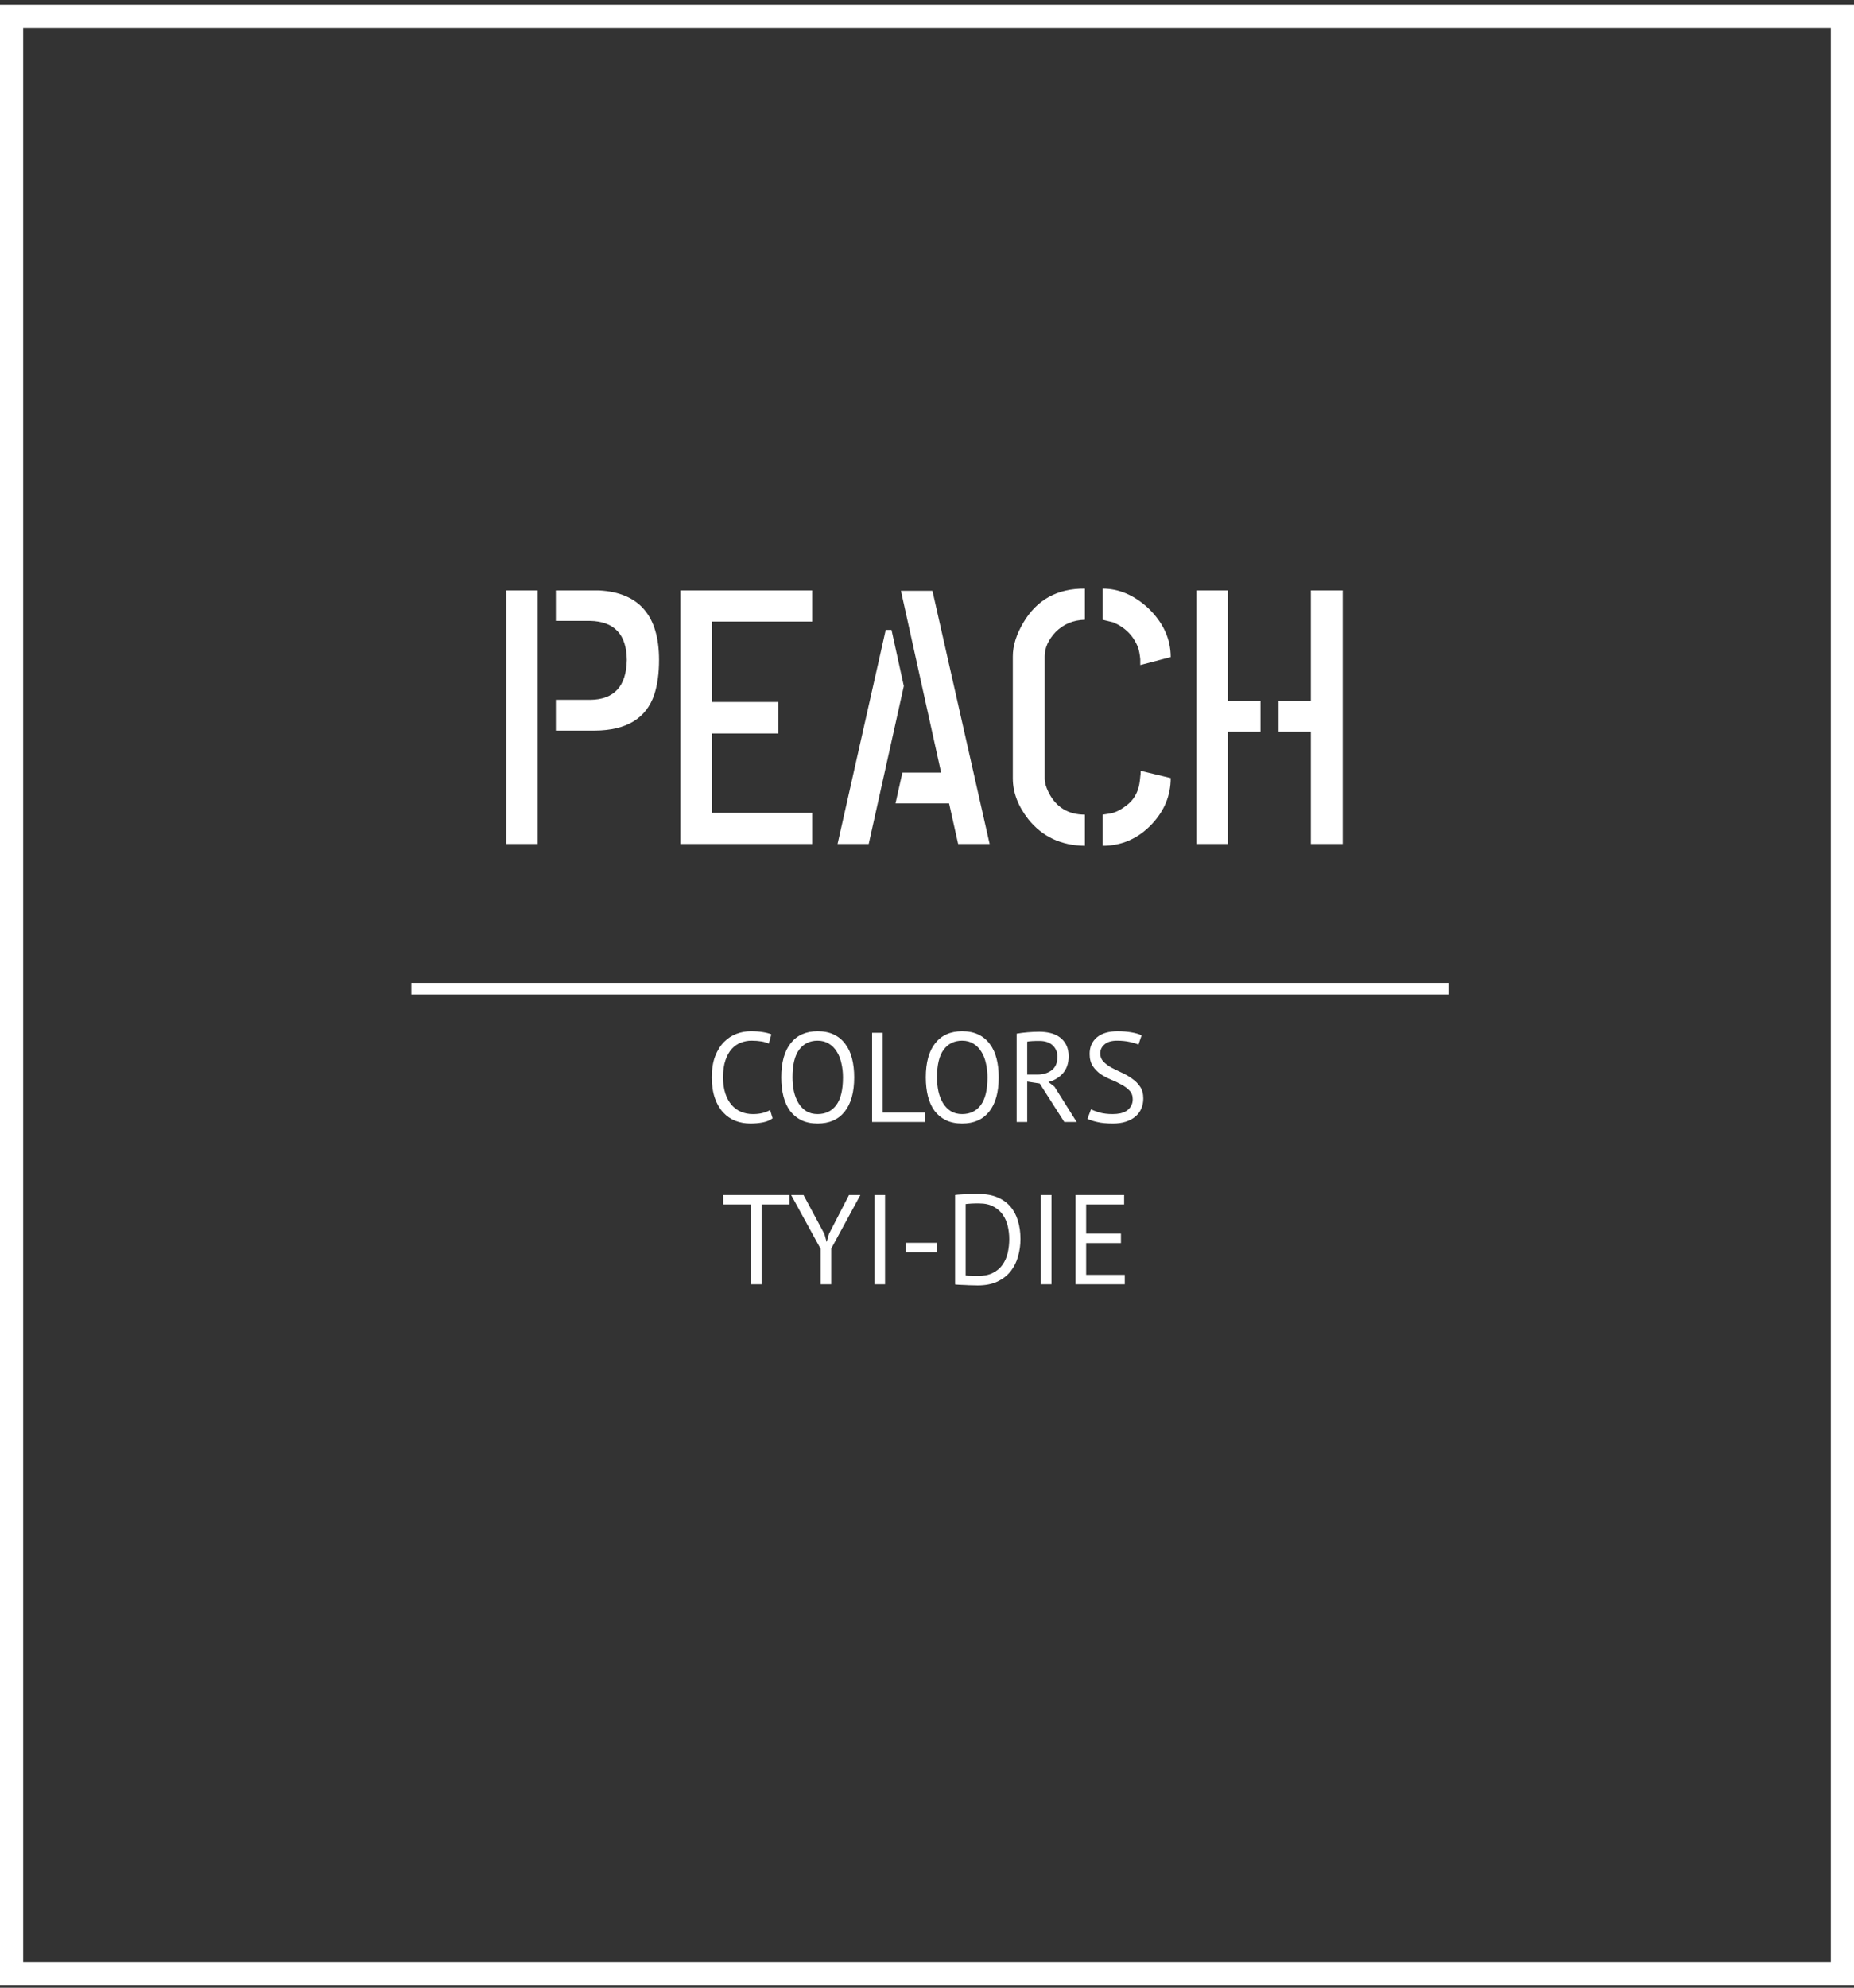 <svg width="320" height="343" viewBox="0 0 320 343" fill="none" xmlns="http://www.w3.org/2000/svg">
<rect x="0" y="0" width="320" height="343" fill="#333333" stroke="none"/>
<rect x="2" y="2.797" width="316" height="337.728" stroke="white" stroke-width="4"/>
<path d="M87.375 145.633H92.812V101.883H87.375V145.633ZM95.938 126.07H102.688C108.146 126.029 111.562 123.945 112.938 119.82C113.479 118.154 113.75 116.175 113.75 113.883C113.75 106.258 110.312 102.258 103.438 101.883C103.188 101.883 102.938 101.883 102.688 101.883H95.938V107.133H101.812C106.021 107.216 108.146 109.466 108.188 113.883C108.104 118.425 106 120.716 101.875 120.758H95.938V126.07ZM117.438 145.633V101.883H140.188V107.258H122.875V121.133H134.312V126.57H122.875V140.258H140.188V145.633H117.438ZM144.562 145.633L152.875 108.695H153.875L156 118.383L149.938 145.633H144.562ZM154.562 138.633L155.75 133.32H162.438L155.5 101.945H160.938L170.812 145.633H165.375L163.812 138.633H154.562ZM174.812 134.32C174.812 136.737 175.708 139.091 177.5 141.383C179.917 144.383 183.167 145.904 187.25 145.945V140.57C184.375 140.57 182.292 139.3 181 136.758C180.542 135.841 180.312 135.029 180.312 134.32V113.258C180.312 111.8 180.938 110.404 182.188 109.07C183.562 107.695 185.25 106.987 187.25 106.945V101.57C182.5 101.529 178.958 103.487 176.625 107.445C175.417 109.487 174.812 111.425 174.812 113.258V134.32ZM190.312 145.945C193.646 145.945 196.5 144.675 198.875 142.133C201 139.841 202.062 137.216 202.062 134.258L196.875 133.008C196.875 133.466 196.854 133.8 196.812 134.008C196.729 134.966 196.604 135.675 196.438 136.133C196.062 137.341 195.354 138.32 194.312 139.07C193.312 139.82 192.396 140.258 191.562 140.383L190.312 140.57V145.945ZM190.312 106.945C190.312 106.945 190.917 107.091 192.125 107.383C194.208 108.258 195.646 109.716 196.438 111.758C196.604 112.258 196.729 112.925 196.812 113.758V114.758L202.062 113.383C202.062 110.216 200.75 107.383 198.125 104.883C195.708 102.675 193.104 101.57 190.312 101.57V106.945ZM206.5 145.633V101.883H211.938V120.945H217.562V126.258H211.938V145.633H206.5ZM220.688 126.258V120.945H226.25V101.883H231.75V145.633H226.25V126.258H220.688Z" fill="white"/>
<path d="M133.355 192.97C132.915 193.307 132.358 193.542 131.683 193.674C131.008 193.806 130.29 193.872 129.527 193.872C128.603 193.872 127.738 193.718 126.931 193.41C126.124 193.087 125.42 192.603 124.819 191.958C124.218 191.312 123.741 190.491 123.389 189.494C123.037 188.482 122.861 187.286 122.861 185.908C122.861 184.47 123.052 183.253 123.433 182.256C123.829 181.244 124.342 180.422 124.973 179.792C125.618 179.146 126.337 178.677 127.129 178.384C127.921 178.09 128.728 177.944 129.549 177.944C130.429 177.944 131.148 177.995 131.705 178.098C132.262 178.186 132.739 178.31 133.135 178.472L132.695 180.078C131.991 179.74 130.986 179.572 129.681 179.572C129.08 179.572 128.486 179.682 127.899 179.902C127.312 180.122 126.784 180.481 126.315 180.98C125.86 181.478 125.494 182.131 125.215 182.938C124.936 183.744 124.797 184.734 124.797 185.908C124.797 186.964 124.929 187.888 125.193 188.68C125.457 189.472 125.816 190.132 126.271 190.66C126.74 191.188 127.283 191.584 127.899 191.848C128.53 192.112 129.212 192.244 129.945 192.244C130.605 192.244 131.177 192.178 131.661 192.046C132.16 191.914 132.578 191.745 132.915 191.54L133.355 192.97ZM134.849 185.908C134.849 183.341 135.392 181.376 136.477 180.012C137.563 178.633 139.11 177.944 141.119 177.944C142.205 177.944 143.143 178.134 143.935 178.516C144.727 178.897 145.38 179.44 145.893 180.144C146.421 180.833 146.81 181.669 147.059 182.652C147.309 183.62 147.433 184.705 147.433 185.908C147.433 188.474 146.883 190.447 145.783 191.826C144.698 193.19 143.143 193.872 141.119 193.872C140.049 193.872 139.117 193.681 138.325 193.3C137.548 192.918 136.895 192.383 136.367 191.694C135.854 190.99 135.473 190.154 135.223 189.186C134.974 188.203 134.849 187.11 134.849 185.908ZM136.785 185.908C136.785 186.758 136.866 187.565 137.027 188.328C137.203 189.09 137.467 189.765 137.819 190.352C138.171 190.924 138.619 191.386 139.161 191.738C139.719 192.075 140.371 192.244 141.119 192.244C142.483 192.244 143.554 191.73 144.331 190.704C145.109 189.662 145.497 188.064 145.497 185.908C145.497 185.072 145.409 184.272 145.233 183.51C145.072 182.732 144.808 182.058 144.441 181.486C144.089 180.899 143.635 180.437 143.077 180.1C142.535 179.748 141.882 179.572 141.119 179.572C139.77 179.572 138.707 180.092 137.929 181.134C137.167 182.16 136.785 183.752 136.785 185.908ZM159.634 193.608H150.526V178.208H152.352V191.98H159.634V193.608ZM159.793 185.908C159.793 183.341 160.335 181.376 161.421 180.012C162.506 178.633 164.053 177.944 166.063 177.944C167.148 177.944 168.087 178.134 168.879 178.516C169.671 178.897 170.323 179.44 170.837 180.144C171.365 180.833 171.753 181.669 172.003 182.652C172.252 183.62 172.377 184.705 172.377 185.908C172.377 188.474 171.827 190.447 170.727 191.826C169.641 193.19 168.087 193.872 166.063 193.872C164.992 193.872 164.061 193.681 163.269 193.3C162.491 192.918 161.839 192.383 161.311 191.694C160.797 190.99 160.416 190.154 160.167 189.186C159.917 188.203 159.793 187.11 159.793 185.908ZM161.729 185.908C161.729 186.758 161.809 187.565 161.971 188.328C162.147 189.09 162.411 189.765 162.763 190.352C163.115 190.924 163.562 191.386 164.105 191.738C164.662 192.075 165.315 192.244 166.063 192.244C167.427 192.244 168.497 191.73 169.275 190.704C170.052 189.662 170.441 188.064 170.441 185.908C170.441 185.072 170.353 184.272 170.177 183.51C170.015 182.732 169.751 182.058 169.385 181.486C169.033 180.899 168.578 180.437 168.021 180.1C167.478 179.748 166.825 179.572 166.063 179.572C164.713 179.572 163.65 180.092 162.873 181.134C162.11 182.16 161.729 183.752 161.729 185.908ZM175.47 178.362C176.027 178.259 176.665 178.178 177.384 178.12C178.117 178.061 178.784 178.032 179.386 178.032C180.06 178.032 180.698 178.105 181.3 178.252C181.916 178.398 182.451 178.64 182.906 178.978C183.375 179.315 183.749 179.755 184.028 180.298C184.306 180.84 184.446 181.5 184.446 182.278C184.446 183.48 184.116 184.456 183.456 185.204C182.796 185.952 181.96 186.45 180.948 186.7L182.004 187.514L185.832 193.608H183.698L179.452 186.964L177.296 186.634V193.608H175.47V178.362ZM179.43 179.616C179.239 179.616 179.041 179.616 178.836 179.616C178.63 179.616 178.432 179.623 178.242 179.638C178.051 179.652 177.868 179.667 177.692 179.682C177.53 179.696 177.398 179.718 177.296 179.748V185.424H179.012C180.024 185.424 180.86 185.174 181.52 184.676C182.18 184.177 182.51 183.4 182.51 182.344C182.51 181.552 182.238 180.899 181.696 180.386C181.153 179.872 180.398 179.616 179.43 179.616ZM195.506 189.692C195.506 189.076 195.322 188.577 194.956 188.196C194.589 187.8 194.127 187.455 193.57 187.162C193.027 186.854 192.433 186.568 191.788 186.304C191.142 186.04 190.541 185.724 189.984 185.358C189.441 184.976 188.986 184.514 188.62 183.972C188.253 183.414 188.07 182.71 188.07 181.86C188.07 180.657 188.488 179.704 189.324 179C190.16 178.296 191.348 177.944 192.888 177.944C193.782 177.944 194.596 178.01 195.33 178.142C196.063 178.274 196.635 178.442 197.046 178.648L196.496 180.254C196.158 180.092 195.66 179.938 195 179.792C194.354 179.645 193.621 179.572 192.8 179.572C191.832 179.572 191.106 179.792 190.622 180.232C190.138 180.657 189.896 181.163 189.896 181.75C189.896 182.322 190.079 182.798 190.446 183.18C190.812 183.561 191.267 183.906 191.81 184.214C192.367 184.507 192.968 184.8 193.614 185.094C194.259 185.387 194.853 185.732 195.396 186.128C195.953 186.509 196.415 186.971 196.782 187.514C197.148 188.056 197.332 188.731 197.332 189.538C197.332 190.198 197.214 190.792 196.98 191.32C196.745 191.848 196.4 192.302 195.946 192.684C195.491 193.065 194.941 193.358 194.296 193.564C193.65 193.769 192.917 193.872 192.096 193.872C190.996 193.872 190.086 193.784 189.368 193.608C188.649 193.446 188.092 193.263 187.696 193.058L188.312 191.408C188.649 191.598 189.148 191.789 189.808 191.98C190.468 192.156 191.208 192.244 192.03 192.244C192.514 192.244 192.968 192.2 193.394 192.112C193.819 192.009 194.186 191.855 194.494 191.65C194.802 191.43 195.044 191.158 195.22 190.836C195.41 190.513 195.506 190.132 195.506 189.692ZM136.247 207.836H131.451V221.608H129.625V207.836H124.829V206.208H136.247V207.836ZM141.636 215.492L136.554 206.208H138.688L142.296 212.94L142.67 214.282H142.692L143.088 212.896L146.542 206.208H148.5L143.462 215.47V221.608H141.636V215.492ZM150.934 206.208H152.76V221.608H150.934V206.208ZM156.346 214.458H161.67V216.086H156.346V214.458ZM164.846 206.208C165.124 206.164 165.432 206.134 165.77 206.12C166.122 206.09 166.481 206.076 166.848 206.076C167.229 206.061 167.596 206.054 167.948 206.054C168.314 206.039 168.652 206.032 168.96 206.032C170.192 206.032 171.255 206.222 172.15 206.604C173.059 206.985 173.807 207.52 174.394 208.21C174.98 208.884 175.413 209.698 175.692 210.652C175.985 211.605 176.132 212.654 176.132 213.798C176.132 214.839 175.992 215.844 175.714 216.812C175.45 217.765 175.024 218.616 174.438 219.364C173.851 220.097 173.088 220.691 172.15 221.146C171.211 221.586 170.074 221.806 168.74 221.806C168.505 221.806 168.197 221.798 167.816 221.784C167.449 221.784 167.068 221.769 166.672 221.74C166.276 221.725 165.909 221.71 165.572 221.696C165.234 221.681 164.992 221.659 164.846 221.63V206.208ZM169.004 207.66C168.813 207.66 168.6 207.66 168.366 207.66C168.146 207.66 167.926 207.667 167.706 207.682C167.486 207.696 167.28 207.711 167.09 207.726C166.914 207.74 166.774 207.755 166.672 207.77V220.09C166.745 220.104 166.884 220.119 167.09 220.134C167.295 220.134 167.508 220.141 167.728 220.156C167.948 220.156 168.16 220.163 168.366 220.178C168.571 220.178 168.71 220.178 168.784 220.178C169.81 220.178 170.668 220.002 171.358 219.65C172.062 219.298 172.619 218.828 173.03 218.242C173.455 217.64 173.756 216.958 173.932 216.196C174.108 215.418 174.196 214.619 174.196 213.798C174.196 213.079 174.115 212.36 173.954 211.642C173.792 210.908 173.514 210.248 173.118 209.662C172.722 209.075 172.186 208.598 171.512 208.232C170.852 207.85 170.016 207.66 169.004 207.66ZM179.658 206.208H181.484V221.608H179.658V206.208ZM185.642 206.208H194.024V207.836H187.468V212.874H193.474V214.502H187.468V219.98H194.134V221.608H185.642V206.208Z" fill="white"/>
<line x1="71" y1="170.608" x2="250" y2="170.608" stroke="white" stroke-width="2"/>
</svg>
